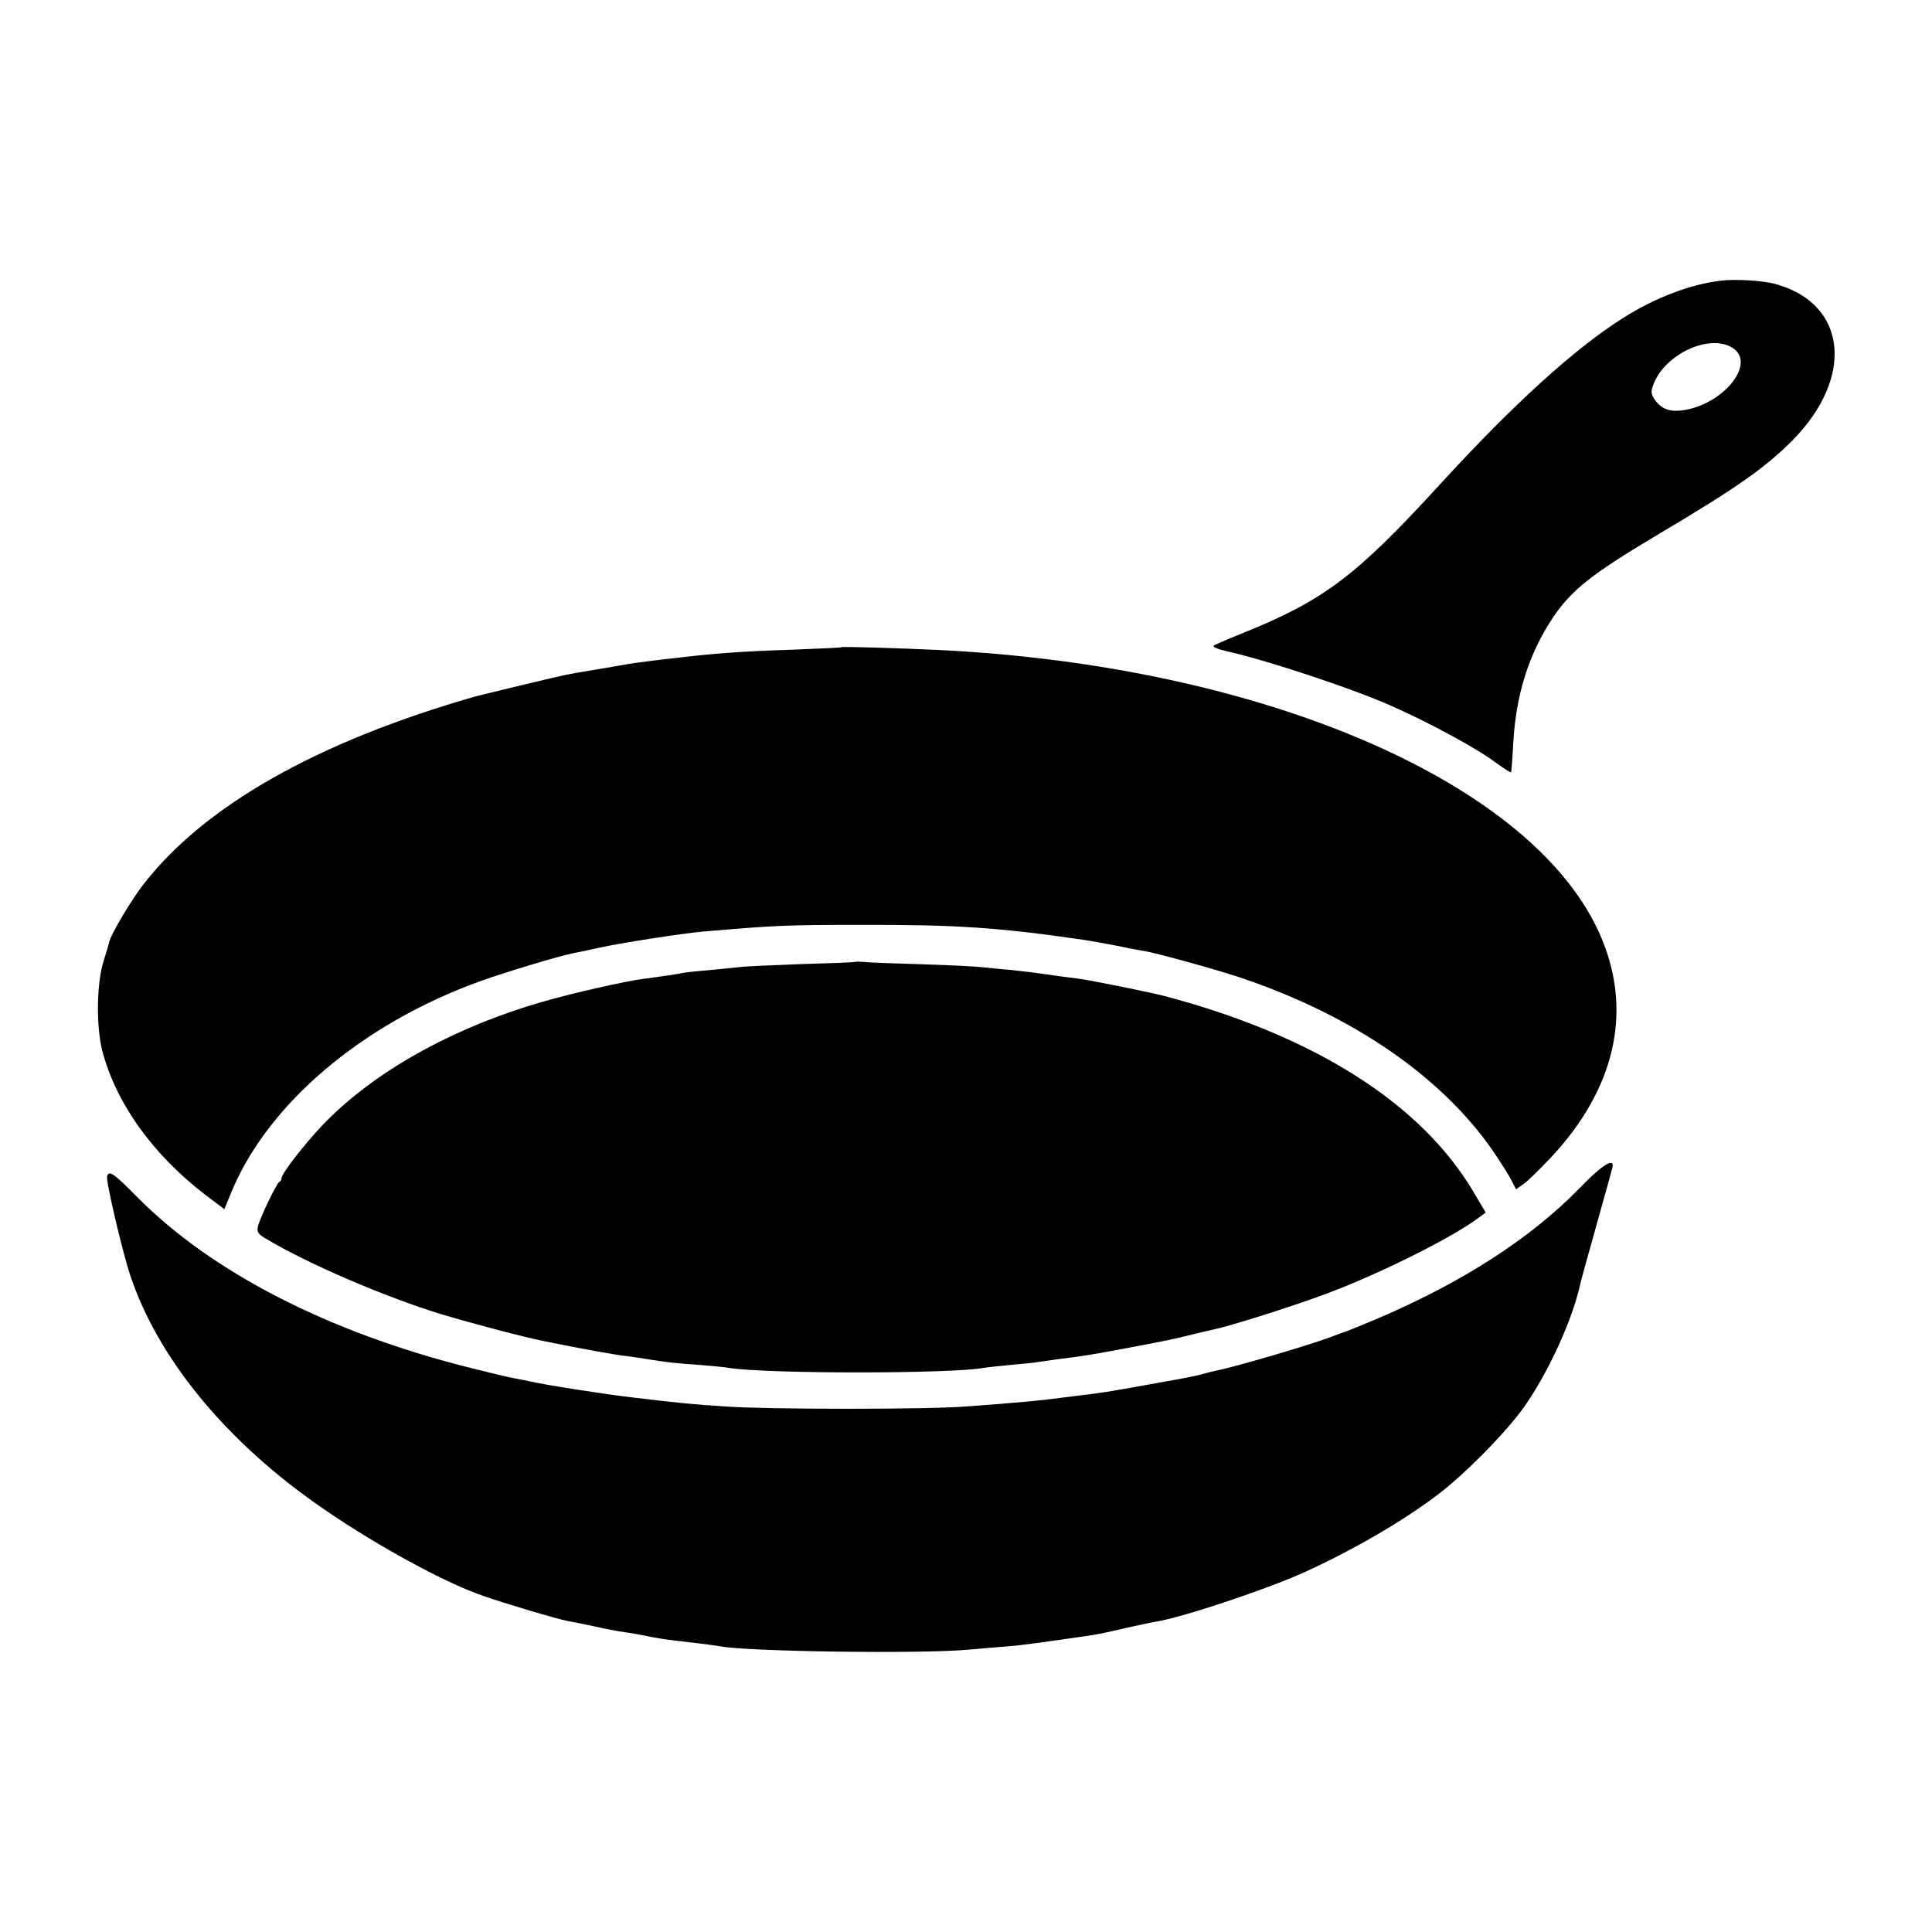 <?xml version="1.0" standalone="no"?>
<!DOCTYPE svg PUBLIC "-//W3C//DTD SVG 20010904//EN"
 "http://www.w3.org/TR/2001/REC-SVG-20010904/DTD/svg10.dtd">
<svg version="1.0" xmlns="http://www.w3.org/2000/svg"
 width="700pt" height="700pt" viewBox="0 0 700 700"
 preserveAspectRatio="xMidYMid meet">
<g transform="translate(0,700) scale(0.1,-0.1)"
fill="#000000" stroke="none">
<path d="M6235 5983 c-111 -13 -239 -62 -354 -135 -175 -110 -398 -313 -661
-600 -309 -338 -423 -423 -720 -543 -52 -21 -99 -41 -103 -45 -4 -4 18 -13 50
-20 153 -35 453 -135 593 -197 140 -62 308 -153 378 -205 30 -22 55 -38 57
-36 1 1 5 50 8 108 10 174 56 320 142 450 68 102 141 160 385 305 290 172 389
243 487 342 221 226 195 488 -57 562 -45 14 -149 21 -205 14z m42 -243 c89
-56 -34 -208 -183 -227 -47 -6 -77 7 -100 41 -13 21 -13 28 -1 59 45 107 202
178 284 127z"/>
<path d="M3048 4655 c-2 -2 -82 -5 -178 -9 -190 -6 -289 -14 -430 -31 -14 -1
-52 -6 -85 -10 -33 -4 -69 -9 -80 -11 -11 -2 -60 -11 -110 -19 -49 -8 -101
-17 -115 -20 -26 -5 -304 -72 -330 -79 -574 -165 -983 -397 -1204 -685 -43
-56 -115 -178 -120 -203 -1 -7 -11 -38 -20 -68 -26 -79 -28 -236 -6 -325 49
-190 182 -377 375 -525 l68 -51 22 54 c131 324 473 616 905 772 88 32 292 93
335 101 17 3 59 12 95 20 70 16 306 53 380 59 258 22 299 24 565 24 347 1 501
-9 810 -54 22 -3 75 -13 118 -21 42 -9 90 -18 105 -20 49 -9 256 -66 343 -95
419 -140 751 -372 935 -654 22 -33 46 -72 53 -87 l14 -27 27 19 c16 11 60 55
100 97 231 247 295 525 183 793 -233 559 -1221 988 -2403 1045 -150 7 -349 13
-352 10z"/>
<path d="M3098 3515 c-2 -2 -88 -5 -193 -8 -104 -4 -206 -8 -225 -11 -19 -2
-69 -7 -110 -11 -41 -3 -84 -8 -95 -10 -21 -5 -74 -12 -139 -21 -68 -8 -265
-53 -375 -85 -326 -95 -609 -254 -792 -445 -68 -72 -149 -176 -149 -193 0 -5
-3 -11 -8 -13 -9 -4 -69 -128 -77 -160 -5 -21 -1 -29 27 -45 152 -92 438 -214
638 -275 125 -37 296 -82 370 -97 143 -29 258 -50 305 -55 22 -3 58 -8 80 -12
66 -10 86 -13 175 -19 47 -4 96 -8 110 -11 138 -22 804 -22 925 0 11 2 56 7
100 11 44 4 87 8 95 10 8 1 40 6 70 10 97 12 122 16 255 41 158 30 163 31 239
50 34 8 70 17 81 19 56 12 265 78 380 120 194 70 475 209 574 284 l24 18 -41
69 c-189 324 -578 571 -1122 715 -58 15 -281 60 -319 64 -20 2 -70 9 -111 15
-41 6 -100 13 -130 16 -30 2 -73 7 -95 9 -22 3 -119 8 -215 11 -96 3 -192 6
-212 8 -21 2 -39 2 -40 1z"/>
<path d="M5725 2697 c-179 -184 -427 -344 -740 -477 -55 -23 -104 -43 -110
-45 -5 -1 -22 -7 -37 -13 -64 -27 -356 -113 -431 -128 -10 -2 -27 -6 -37 -9
-26 -8 -48 -13 -200 -40 -167 -30 -182 -32 -250 -40 -30 -4 -66 -8 -80 -10
-73 -10 -151 -17 -340 -31 -134 -11 -719 -11 -870 0 -125 8 -163 12 -332 32
-97 11 -317 45 -378 59 -14 3 -38 8 -55 11 -16 2 -93 21 -169 40 -507 128
-928 344 -1197 615 -88 89 -104 100 -111 77 -5 -15 54 -268 83 -356 97 -294
334 -588 664 -823 193 -138 464 -289 615 -341 80 -28 268 -84 310 -92 14 -2
57 -11 95 -19 39 -9 88 -18 110 -21 22 -3 51 -8 65 -11 53 -11 70 -14 165 -25
54 -6 105 -13 115 -15 100 -19 726 -28 900 -12 47 4 111 10 143 12 49 4 123
14 307 41 19 3 72 14 117 25 44 10 96 21 115 24 102 18 395 116 533 178 178
81 359 186 486 283 97 73 252 231 313 319 86 123 172 310 201 440 2 11 29 108
59 215 30 107 56 201 58 209 9 39 -36 12 -117 -72z"/>
</g>
</svg>
